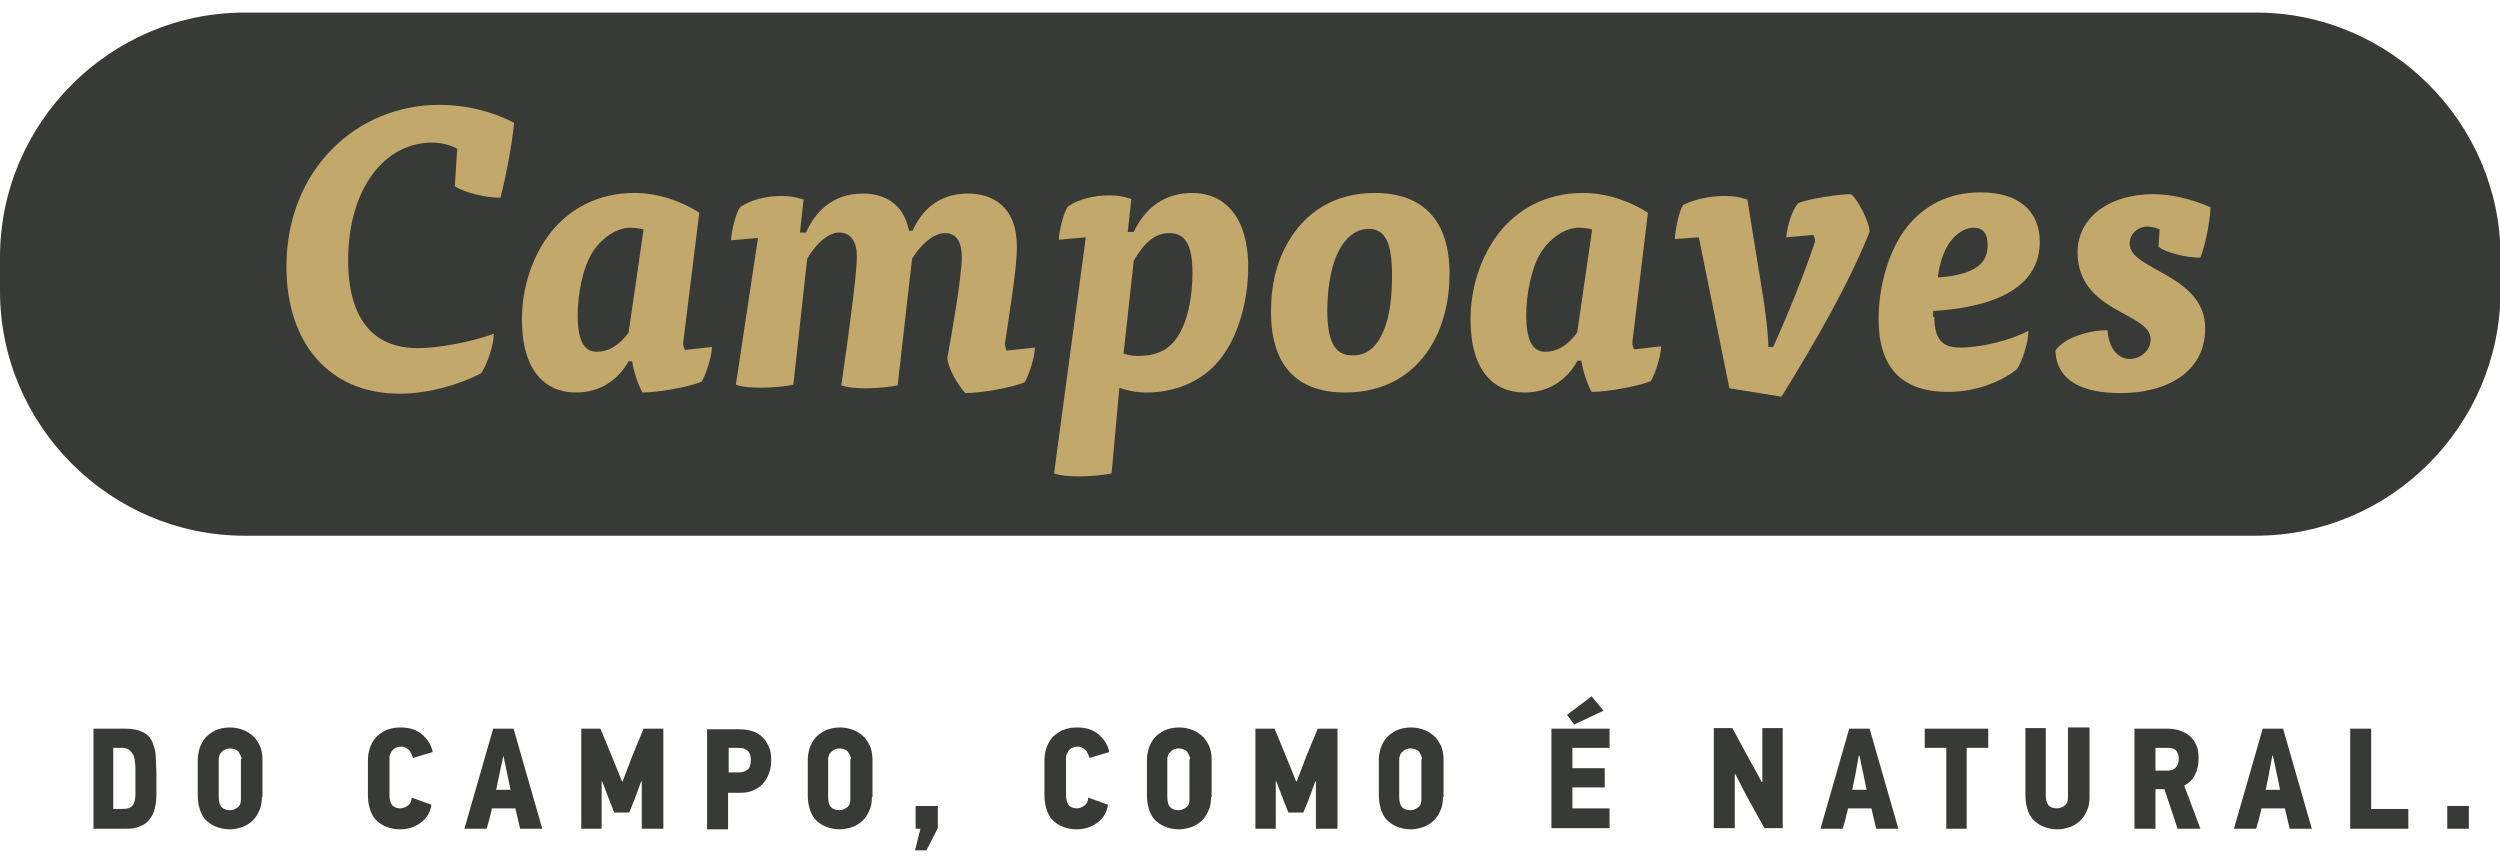 <?xml version="1.0" encoding="utf-8"?>
<!-- Generator: Adobe Illustrator 25.2.0, SVG Export Plug-In . SVG Version: 6.00 Build 0)  -->
<svg version="1.1" id="Layer_1" xmlns="http://www.w3.org/2000/svg" xmlns:xlink="http://www.w3.org/1999/xlink" x="0px" y="0px"
	 viewBox="0 0 417.2 144" style="enable-background:new 0 0 417.2 144;" xml:space="preserve">
<style type="text/css">
	.st0{fill:#373A36;}
	.st1{fill:#C3A86B;}
</style>
<g>
	<g>
		<path class="st0" d="M376.4,89.4H40.8c-22.4,0-40.8-18.4-40.8-40.8v-5.7c0-22.4,18.4-40.8,40.8-40.8h335.7
			c22.4,0,40.8,18.4,40.8,40.8v5.7C417.2,71.1,398.9,89.4,376.4,89.4z"/>
	</g>
	<g>
		<path class="st1" d="M76.3,24.8c-1.2-0.6-2.6-1-4.2-1c-8,0-14,7.8-14,19.6c0,10.3,4.6,14.7,11.6,14.7c3.2,0,8.6-0.9,12.7-2.4
			c0,1.8-1,4.9-2.1,6.6c-3.7,1.9-8.8,3.4-13.6,3.4c-11.8,0-18.9-8.5-18.9-21.2c0-16.2,11.7-27,25.5-27c4.7,0,9.1,1.2,12.5,3
			c-0.4,3.9-1.4,9.2-2.3,12.5c-2.4,0-5.8-0.8-7.6-1.9L76.3,24.8z"/>
		<path class="st1" d="M104.9,60.3c-1.7,3-4.6,5.2-8.8,5.2c-5.1,0-9-3.6-9-12.2c0-5.1,1.6-10.4,4.8-14.5c3.1-3.9,7.8-6.6,14-6.6
			c4.2,0,8.2,1.6,10.8,3.3L114,57.3c0,0.3,0.2,1,0.3,1.1l4.5-0.5c0,1.5-0.9,4.4-1.7,5.8c-2.2,0.9-7.3,1.8-9.9,1.8
			c-0.8-1.5-1.5-3.7-1.7-5.2H104.9z M107.4,38.3c-0.6-0.2-1.6-0.3-2.2-0.3c-2.4,0-4.8,1.8-6.2,3.9c-1.8,2.7-2.6,7.4-2.6,10.7
			c0,4.5,1.2,6.1,3.2,6.1c1.9,0,3.7-1,5.3-3.2L107.4,38.3z"/>
		<path class="st1" d="M143,42.8c0-2.4-1-4-3-4s-4.2,2.4-5.3,4.4l-2.3,21c-1.4,0.3-3.5,0.5-5.5,0.5c-1.5,0-3-0.1-4.1-0.5l3.7-24.5
			l-4.5,0.4c0-1.2,0.8-4.8,1.6-5.6c1.8-1.2,4.3-1.8,6.9-1.8c1.2,0,2.4,0.2,3.6,0.6l-0.6,5.5h1c1.5-3.3,4.3-6.5,9.5-6.5
			c3.6,0,6.8,1.7,7.7,6.2h0.6c1.4-3.2,4.2-6.2,9.2-6.2c4.1,0,8.2,2.1,8.2,8.9c0,3.7-1.3,11.3-2,16.2c0,0.3,0.2,1,0.3,1.1l4.7-0.5
			c0,1.5-0.9,4.4-1.7,5.8c-2.2,0.9-7.3,1.8-9.9,1.8c-1.2-1.2-3-4.4-3-5.9c0.8-4.4,2.4-13.5,2.4-16.8c0-2.4-0.8-4-2.8-4
			c-2.1,0-4.3,2.3-5.5,4.3l-2.4,21.1c-1.4,0.3-3.3,0.5-5.3,0.5c-1.5,0-3-0.1-4.1-0.5C141.7,55.3,143,45.6,143,42.8z"/>
		<path class="st1" d="M181.2,39.6l-4.5,0.4c0-1.2,0.8-4.8,1.6-5.6c1.8-1.2,4.3-1.8,6.9-1.8c1.2,0,2.4,0.2,3.6,0.6l-0.6,5.5h1
			c1.9-4,5.1-6.5,9.8-6.5c5.1,0,9.3,3.7,9.3,12.4c0,5.4-1.6,11.7-4.9,15.6c-2.6,3.2-7,5.3-12,5.3c-1.7,0-3.3-0.3-4.6-0.8L185.5,79
			c-1.4,0.3-3.5,0.5-5.5,0.5c-1.5,0-3-0.1-4.1-0.5L181.2,39.6z M187.5,59c0.5,0.2,1.5,0.4,2.4,0.4c2.8,0,4.7-0.8,6.1-2.5
			c2.3-2.8,3-7.7,3-11.3c0-5.1-1.4-6.7-3.9-6.7c-2.3,0-4.1,1.5-5.9,4.6L187.5,59z"/>
		<path class="st1" d="M212.1,52c0-4.1,0.8-8,2.8-11.5c2.8-4.9,7.6-8.3,14.5-8.3c8,0,12.5,4.5,12.5,13.5c0,4.4-1,8.8-3.3,12.4
			c-2.8,4.4-7.5,7.4-14.1,7.4C216.4,65.5,212.1,61,212.1,52z M230.8,55.4c1.2-2.6,1.5-6.2,1.5-9.5c0-5.3-1.1-7.7-3.9-7.7
			c-2.3,0-4.1,1.7-5.2,4.1c-1.3,2.8-1.7,6.6-1.7,9.6c0,5.3,1.4,7.4,4.1,7.4C228.1,59.4,229.8,57.8,230.8,55.4z"/>
		<path class="st1" d="M263.2,60.3c-1.7,3-4.6,5.2-8.8,5.2c-5.1,0-9-3.6-9-12.2c0-5.1,1.6-10.4,4.8-14.5c3.1-3.9,7.8-6.6,14-6.6
			c4.2,0,8.2,1.6,10.8,3.3l-2.6,21.7c0,0.3,0.2,1,0.3,1.1l4.5-0.5c0,1.5-0.9,4.4-1.7,5.8c-2.2,0.9-7.3,1.8-9.9,1.8
			c-0.8-1.5-1.5-3.7-1.7-5.2H263.2z M265.7,38.3c-0.6-0.2-1.6-0.3-2.2-0.3c-2.4,0-4.8,1.8-6.2,3.9c-1.8,2.7-2.6,7.4-2.6,10.7
			c0,4.5,1.2,6.1,3.2,6.1c1.9,0,3.7-1,5.3-3.2L265.7,38.3z"/>
		<path class="st1" d="M279.5,39.9c0-1.2,0.7-4.8,1.4-5.7c1.8-0.9,4.3-1.5,7-1.5c1.3,0,2.5,0.2,3.7,0.6l2.7,16.7
			c0.3,2.1,0.8,5.7,0.8,7.9h0.8c2.5-5.5,5.2-12.2,7-17.6c0-0.3-0.1-0.8-0.3-1.1l-4.5,0.4c0.1-1.7,1-4.7,2-5.7c1.9-0.8,7-1.5,8.8-1.5
			c1.1,0.8,3.1,4.7,3.1,6.3c-3.5,8.7-8.9,18.1-14.7,27.5l-8.7-1.4l-5.1-25.2L279.5,39.9z"/>
		<path class="st1" d="M322.8,52.9c0,3.9,1.5,5.1,4.3,5.1c3.6,0,8.4-1.2,11.4-2.8c0,1.8-0.9,4.8-1.9,6.4c-2.4,1.9-6.5,3.8-11.5,3.8
			c-7.9,0-11.6-4.2-11.6-12.2c0-5.3,1.6-11.4,4.8-15.4c2.8-3.5,6.9-5.7,12.2-5.7c6.4,0,9.9,3.1,9.9,8.3c0,5.1-3.5,10.6-17.8,11.5
			V52.9z M331.7,40.9c0-1.7-0.6-2.9-2.3-2.9c-1.8,0-3.5,1.4-4.5,3.2c-0.8,1.4-1.4,3.6-1.5,5.1C330.8,45.8,331.7,43.1,331.7,40.9z"/>
		<path class="st1" d="M360.4,38.3c-0.3-0.2-1.3-0.5-2-0.5c-1.5,0-3,1.1-3,2.9c0,4.4,12.6,5.1,12.6,14.1c0,7.7-7,10.8-14.1,10.8
			c-6.5,0-10.7-2.1-10.9-7.1c1.4-2.1,5.5-3.4,8.7-3.4c0.2,3.1,1.8,4.8,3.7,4.8c1.7,0,3.5-1.3,3.5-3.3c0-4.5-12.2-4.4-12.2-14.5
			c0-5.6,5-9.7,12.7-9.7c2.8,0,6.4,0.8,9.5,2.2c-0.1,2.3-0.8,6.1-1.7,8.4c-2.4,0-5.6-0.8-7-1.8L360.4,38.3z"/>
	</g>
	<g>
		<path class="st0" d="M21,121.6c1.1,0,2.1,0.2,2.9,0.6c0.8,0.4,1.4,1.1,1.7,2.1c0.2,0.6,0.4,1.2,0.4,2.1c0,0.8,0.1,1.7,0.1,2.7
			c0,1.5,0,2.7,0,3.7c0,1-0.2,1.9-0.4,2.6c-0.2,0.6-0.5,1-0.8,1.4c-0.3,0.4-0.7,0.7-1.1,0.9c-0.4,0.2-0.9,0.4-1.4,0.5
			c-0.5,0.1-1,0.1-1.6,0.1h-5.2v-16.7H21z M22.6,128.5c0-0.5,0-0.9-0.1-1.4c0-0.4-0.1-0.8-0.3-1.2c-0.2-0.3-0.4-0.6-0.7-0.8
			c-0.3-0.2-0.7-0.3-1.2-0.3h-1.4v10.2h1.5c0.9,0,1.5-0.2,1.8-0.7c0.3-0.4,0.4-1.1,0.4-1.8V128.5z"/>
		<path class="st0" d="M43.7,133c0,0.8-0.1,1.6-0.4,2.2c-0.3,0.7-0.6,1.2-1.1,1.7c-0.5,0.5-1,0.8-1.7,1.1c-0.6,0.2-1.4,0.4-2.1,0.4
			c-1,0-1.8-0.2-2.5-0.5c-0.7-0.3-1.2-0.7-1.7-1.2c-0.4-0.5-0.7-1.1-0.9-1.8s-0.3-1.4-0.3-2.2v-5.9c0-0.6,0.1-1.2,0.3-1.9
			c0.2-0.6,0.5-1.2,0.9-1.7c0.4-0.5,1-0.9,1.7-1.3c0.7-0.3,1.5-0.5,2.5-0.5c0.9,0,1.7,0.2,2.4,0.5c0.7,0.3,1.2,0.7,1.7,1.2
			c0.4,0.5,0.8,1.1,1,1.7c0.2,0.6,0.3,1.3,0.3,1.9V133z M40.3,126.7c0-0.2,0-0.3-0.1-0.5c-0.1-0.2-0.2-0.4-0.3-0.6
			c-0.1-0.2-0.3-0.4-0.6-0.5c-0.2-0.1-0.5-0.2-0.9-0.2c-0.4,0-0.6,0.1-0.9,0.2c-0.2,0.1-0.4,0.3-0.6,0.5c-0.2,0.2-0.3,0.4-0.3,0.6
			c-0.1,0.2-0.1,0.4-0.1,0.6v6.2c0,0.6,0.1,1.2,0.4,1.6c0.3,0.4,0.8,0.6,1.5,0.6c0.5,0,0.9-0.2,1.3-0.5c0.4-0.3,0.5-0.8,0.5-1.3
			V126.7z"/>
		<path class="st0" d="M72,134.3c-0.2,1.3-0.8,2.3-1.8,3c-0.9,0.7-2.1,1.1-3.4,1.1c-1,0-1.8-0.2-2.5-0.5c-0.7-0.3-1.2-0.7-1.7-1.2
			c-0.4-0.5-0.7-1.1-0.9-1.8s-0.3-1.4-0.3-2.2v-5.9c0-0.6,0.1-1.2,0.3-1.9c0.2-0.6,0.5-1.2,0.9-1.7c0.4-0.5,1-0.9,1.7-1.3
			c0.7-0.3,1.5-0.5,2.5-0.5c0.8,0,1.5,0.1,2.1,0.3c0.6,0.2,1.1,0.5,1.6,0.9c0.4,0.4,0.8,0.8,1.1,1.3c0.3,0.5,0.5,1,0.6,1.6l-3.3,1
			c0-0.2-0.1-0.3-0.2-0.6c-0.1-0.2-0.2-0.4-0.3-0.6c-0.2-0.2-0.4-0.3-0.6-0.5c-0.2-0.1-0.5-0.2-0.9-0.2c-0.4,0-0.6,0.1-0.9,0.2
			c-0.2,0.1-0.4,0.3-0.6,0.5c-0.1,0.2-0.2,0.4-0.3,0.6c-0.1,0.2-0.1,0.4-0.1,0.6v6.2c0,0.6,0.1,1.2,0.4,1.6s0.8,0.6,1.4,0.6
			c0.5,0,0.9-0.2,1.3-0.5c0.4-0.3,0.6-0.7,0.6-1.3L72,134.3z"/>
		<path class="st0" d="M86,134.9h-3.9c-0.1,0.6-0.3,1.1-0.4,1.7c-0.2,0.6-0.3,1.1-0.5,1.7h-3.7l4.8-16.7h3.4l4.8,16.7h-3.7L86,134.9
			z M83.3,129.4l-0.5,2.4h2.4l-0.5-2.4l-0.7-3.3H84L83.3,129.4z"/>
		<path class="st0" d="M107.1,138.3v-7.9l-0.1,0l-1.1,3l-0.9,2.2h-2.5l-0.9-2.3l-1.1-2.9l-0.1,0v7.9h-3.4v-16.7h3.2l1.9,4.6l1.7,4.2
			h0.1l1.6-4.2l1.9-4.6h3.3v16.7H107.1z"/>
		<path class="st0" d="M128.7,126.9c0,0.8-0.1,1.5-0.4,2.2c-0.2,0.7-0.6,1.2-1,1.7c-0.4,0.5-1,0.8-1.6,1.1c-0.6,0.3-1.4,0.4-2.2,0.4
			h-2v6.1h-3.5v-16.7h5.3c0.8,0,1.5,0.1,2.2,0.3c0.7,0.2,1.2,0.5,1.7,1c0.5,0.4,0.8,1,1.1,1.6C128.6,125.2,128.7,126,128.7,126.9z
			 M125.3,126.8c0-0.7-0.2-1.2-0.5-1.5c-0.4-0.3-0.8-0.5-1.4-0.5h-1.8v4.1h1.8c0.5,0,1-0.2,1.4-0.5
			C125.1,128.2,125.3,127.6,125.3,126.8z"/>
		<path class="st0" d="M145.5,133c0,0.8-0.1,1.6-0.4,2.2c-0.3,0.7-0.6,1.2-1.1,1.7s-1,0.8-1.7,1.1c-0.6,0.2-1.4,0.4-2.1,0.4
			c-1,0-1.8-0.2-2.5-0.5c-0.7-0.3-1.2-0.7-1.7-1.2c-0.4-0.5-0.7-1.1-0.9-1.8s-0.3-1.4-0.3-2.2v-5.9c0-0.6,0.1-1.2,0.3-1.9
			c0.2-0.6,0.5-1.2,0.9-1.7c0.4-0.5,1-0.9,1.7-1.3c0.7-0.3,1.5-0.5,2.5-0.5c0.9,0,1.7,0.2,2.4,0.5c0.7,0.3,1.2,0.7,1.7,1.2
			c0.4,0.5,0.8,1.1,1,1.7c0.2,0.6,0.3,1.3,0.3,1.9V133z M142,126.7c0-0.2,0-0.3-0.1-0.5s-0.2-0.4-0.3-0.6c-0.1-0.2-0.3-0.4-0.6-0.5
			c-0.2-0.1-0.5-0.2-0.9-0.2c-0.4,0-0.6,0.1-0.9,0.2c-0.2,0.1-0.4,0.3-0.6,0.5c-0.2,0.2-0.3,0.4-0.3,0.6c-0.1,0.2-0.1,0.4-0.1,0.6
			v6.2c0,0.6,0.1,1.2,0.4,1.6c0.3,0.4,0.8,0.6,1.5,0.6c0.5,0,0.9-0.2,1.3-0.5c0.4-0.3,0.5-0.8,0.5-1.3V126.7z"/>
		<path class="st0" d="M152.7,141.9l0.9-3.6h-0.8v-3.8h3.7v3.7l-1.9,3.7H152.7z"/>
		<path class="st0" d="M184.9,134.3c-0.2,1.3-0.8,2.3-1.8,3c-0.9,0.7-2.1,1.1-3.4,1.1c-1,0-1.8-0.2-2.5-0.5
			c-0.7-0.3-1.2-0.7-1.7-1.2c-0.4-0.5-0.7-1.1-0.9-1.8s-0.3-1.4-0.3-2.2v-5.9c0-0.6,0.1-1.2,0.3-1.9c0.2-0.6,0.5-1.2,0.9-1.7
			c0.4-0.5,1-0.9,1.7-1.3c0.7-0.3,1.5-0.5,2.5-0.5c0.8,0,1.5,0.1,2.1,0.3c0.6,0.2,1.1,0.5,1.6,0.9c0.4,0.4,0.8,0.8,1.1,1.3
			c0.3,0.5,0.5,1,0.6,1.6l-3.3,1c0-0.2-0.1-0.3-0.2-0.6c-0.1-0.2-0.2-0.4-0.3-0.6c-0.2-0.2-0.4-0.3-0.6-0.5
			c-0.2-0.1-0.5-0.2-0.9-0.2c-0.4,0-0.6,0.1-0.9,0.2c-0.2,0.1-0.4,0.3-0.6,0.5c-0.1,0.2-0.2,0.4-0.3,0.6c-0.1,0.2-0.1,0.4-0.1,0.6
			v6.2c0,0.6,0.1,1.2,0.4,1.6c0.3,0.4,0.8,0.6,1.4,0.6c0.5,0,0.9-0.2,1.3-0.5c0.4-0.3,0.6-0.7,0.6-1.3L184.9,134.3z"/>
		<path class="st0" d="M202.1,133c0,0.8-0.1,1.6-0.4,2.2c-0.3,0.7-0.6,1.2-1.1,1.7s-1,0.8-1.7,1.1c-0.6,0.2-1.4,0.4-2.1,0.4
			c-1,0-1.8-0.2-2.5-0.5c-0.7-0.3-1.2-0.7-1.7-1.2c-0.4-0.5-0.7-1.1-0.9-1.8s-0.3-1.4-0.3-2.2v-5.9c0-0.6,0.1-1.2,0.3-1.9
			c0.2-0.6,0.5-1.2,0.9-1.7c0.4-0.5,1-0.9,1.7-1.3c0.7-0.3,1.5-0.5,2.5-0.5c0.9,0,1.7,0.2,2.4,0.5c0.7,0.3,1.2,0.7,1.7,1.2
			c0.4,0.5,0.8,1.1,1,1.7c0.2,0.6,0.3,1.3,0.3,1.9V133z M198.6,126.7c0-0.2,0-0.3-0.1-0.5s-0.2-0.4-0.3-0.6
			c-0.1-0.2-0.3-0.4-0.6-0.5c-0.2-0.1-0.5-0.2-0.9-0.2c-0.4,0-0.6,0.1-0.9,0.2c-0.2,0.1-0.4,0.3-0.6,0.5c-0.2,0.2-0.3,0.4-0.3,0.6
			c-0.1,0.2-0.1,0.4-0.1,0.6v6.2c0,0.6,0.1,1.2,0.4,1.6c0.3,0.4,0.8,0.6,1.5,0.6c0.5,0,0.9-0.2,1.3-0.5c0.4-0.3,0.5-0.8,0.5-1.3
			V126.7z"/>
		<path class="st0" d="M219.6,138.3v-7.9l-0.1,0l-1.1,3l-0.9,2.2H215l-0.9-2.3l-1.1-2.9l-0.1,0v7.9h-3.4v-16.7h3.2l1.9,4.6l1.7,4.2
			h0.1l1.6-4.2l1.9-4.6h3.3v16.7H219.6z"/>
		<path class="st0" d="M240.8,133c0,0.8-0.1,1.6-0.4,2.2c-0.3,0.7-0.6,1.2-1.1,1.7s-1,0.8-1.7,1.1c-0.6,0.2-1.4,0.4-2.1,0.4
			c-1,0-1.8-0.2-2.5-0.5c-0.7-0.3-1.2-0.7-1.7-1.2c-0.4-0.5-0.7-1.1-0.9-1.8s-0.3-1.4-0.3-2.2v-5.9c0-0.6,0.1-1.2,0.3-1.9
			c0.2-0.6,0.5-1.2,0.9-1.7c0.4-0.5,1-0.9,1.7-1.3c0.7-0.3,1.5-0.5,2.5-0.5c0.9,0,1.7,0.2,2.4,0.5c0.7,0.3,1.2,0.7,1.7,1.2
			c0.4,0.5,0.8,1.1,1,1.7c0.2,0.6,0.3,1.3,0.3,1.9V133z M237.3,126.7c0-0.2,0-0.3-0.1-0.5c-0.1-0.2-0.2-0.4-0.3-0.6
			c-0.1-0.2-0.3-0.4-0.6-0.5c-0.2-0.1-0.5-0.2-0.9-0.2c-0.4,0-0.6,0.1-0.9,0.2c-0.2,0.1-0.4,0.3-0.6,0.5c-0.2,0.2-0.3,0.4-0.3,0.6
			c-0.1,0.2-0.1,0.4-0.1,0.6v6.2c0,0.6,0.1,1.2,0.4,1.6c0.3,0.4,0.8,0.6,1.5,0.6c0.5,0,0.9-0.2,1.3-0.5c0.4-0.3,0.5-0.8,0.5-1.3
			V126.7z"/>
		<path class="st0" d="M258.9,138.3v-16.7h9.7v3.2h-6.2v3.4h5.4v3.2h-5.4v3.5h6.2v3.3H258.9z M261.5,119.3l4.1-3.1l2,2.4l-4.9,2.3
			L261.5,119.3z"/>
		<path class="st0" d="M294.5,138.3l-3.1-5.6l-1.8-3.5l-0.1,0v9h-3.5v-16.7h3.1l2.7,5l2.2,4l0.1,0v-9h3.4v16.7H294.5z"/>
		<path class="st0" d="M312.3,134.9h-3.9c-0.1,0.6-0.3,1.1-0.4,1.7c-0.2,0.6-0.3,1.1-0.5,1.7h-3.7l4.8-16.7h3.4l4.8,16.7h-3.7
			L312.3,134.9z M309.6,129.4l-0.5,2.4h2.4l-0.5-2.4l-0.7-3.3h-0.1L309.6,129.4z"/>
		<path class="st0" d="M328.2,124.8v13.5h-3.4v-13.5h-3.6v-3.2h10.6v3.2H328.2z"/>
		<path class="st0" d="M348.7,121.6V133c0,0.8-0.1,1.6-0.4,2.2c-0.3,0.7-0.6,1.2-1.1,1.7c-0.5,0.5-1,0.8-1.7,1.1
			c-0.6,0.2-1.4,0.4-2.1,0.4c-1,0-1.8-0.2-2.5-0.5c-0.7-0.3-1.2-0.7-1.7-1.2c-0.4-0.5-0.7-1.1-0.9-1.8c-0.2-0.7-0.3-1.4-0.3-2.2
			v-11.2h3.4v11.2c0,0.6,0.1,1.2,0.4,1.6c0.3,0.4,0.8,0.6,1.5,0.6c0.5,0,0.9-0.2,1.3-0.5s0.5-0.8,0.5-1.4v-11.6H348.7z"/>
		<path class="st0" d="M363.4,138.3l-2.2-6.6h-1.5v6.6h-3.5v-16.7h5.5c0.7,0,1.4,0.1,2,0.3c0.6,0.2,1.2,0.5,1.7,0.9
			c0.5,0.4,0.8,0.9,1.1,1.5c0.3,0.6,0.4,1.4,0.4,2.2c0,1.1-0.2,2-0.6,2.8c-0.4,0.8-1,1.4-1.8,1.8l2.7,7.2H363.4z M363.6,126.6
			c0-0.6-0.2-1.1-0.5-1.4s-0.8-0.4-1.4-0.4h-2v3.8h1.9c0.6,0,1-0.1,1.4-0.4C363.4,127.8,363.6,127.3,363.6,126.6z"/>
		<path class="st0" d="M381.3,134.9h-3.9c-0.1,0.6-0.3,1.1-0.4,1.7c-0.2,0.6-0.3,1.1-0.5,1.7h-3.7l4.8-16.7h3.4l4.8,16.7h-3.7
			L381.3,134.9z M378.6,129.4l-0.5,2.4h2.4l-0.5-2.4l-0.7-3.3h-0.1L378.6,129.4z"/>
		<path class="st0" d="M392.2,138.3v-16.7h3.5V135h6.2v3.3H392.2z"/>
		<path class="st0" d="M408.4,138.3v-3.8h3.6v3.8H408.4z"/>
	</g>
</g>
</svg>
